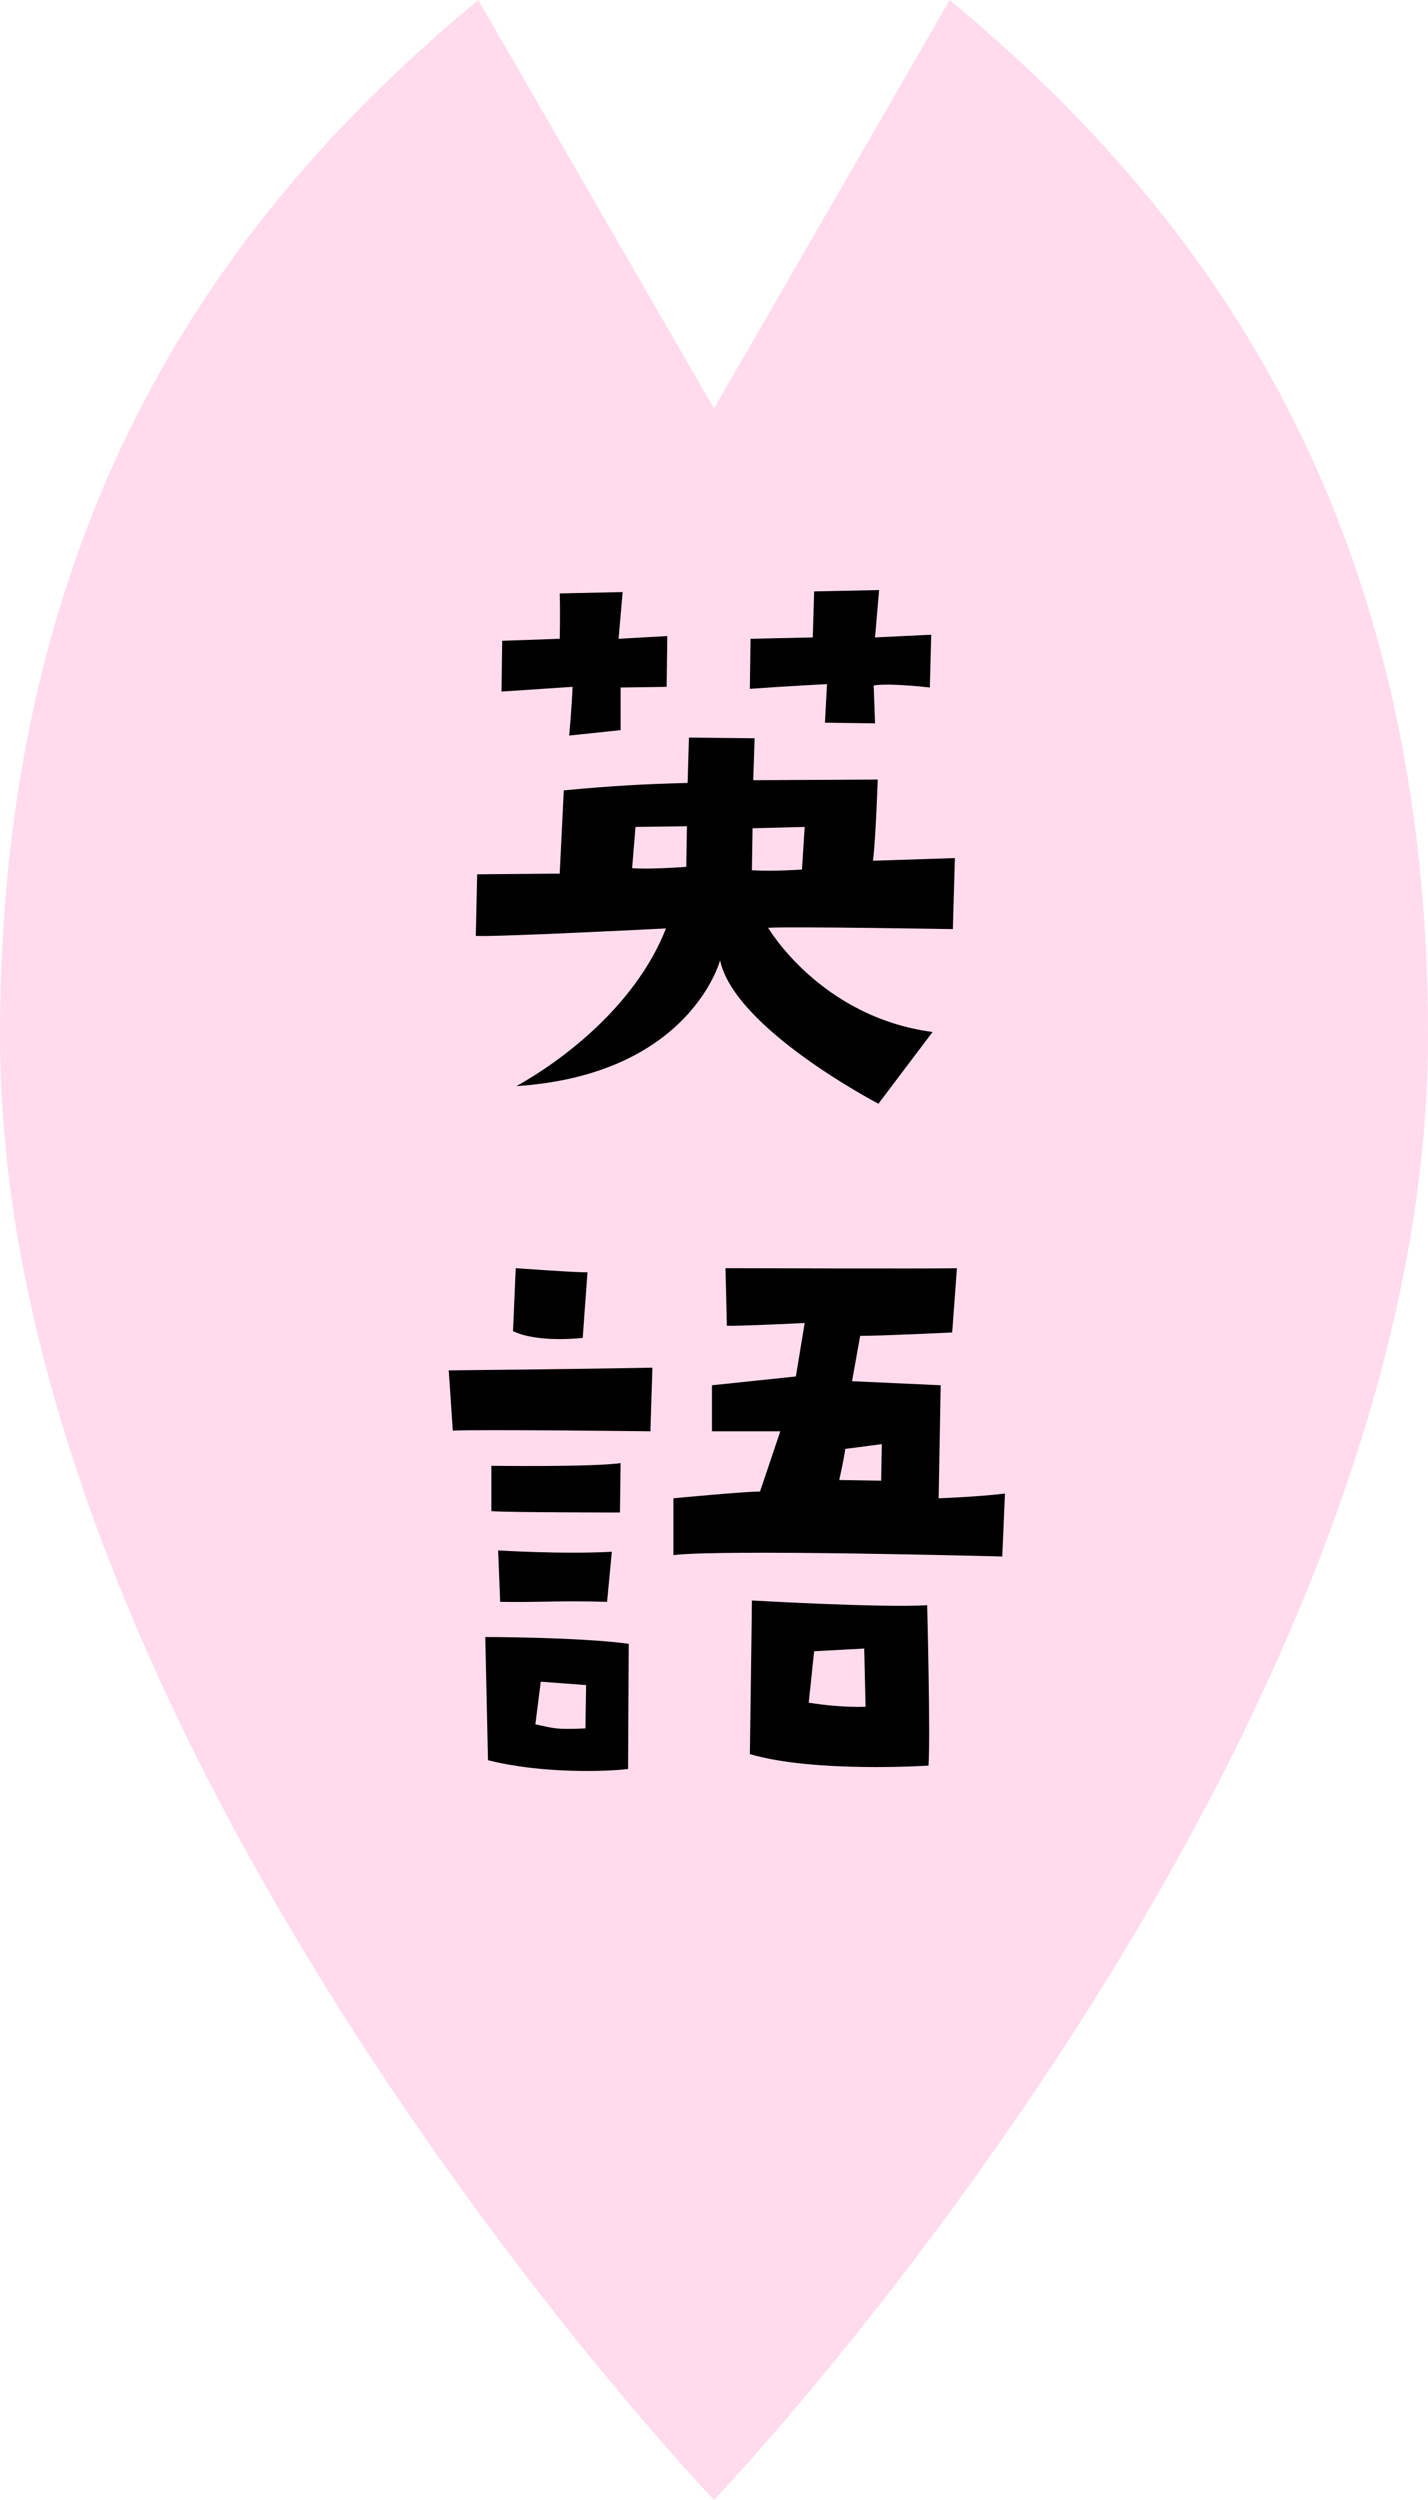 <svg viewBox="0 0 126.62 221.64" xmlns="http://www.w3.org/2000/svg"><path d="m84.21 0-20.9 36.21-20.9-36.21c-20.51 17.03-42.41 43.52-42.41 91.82 0 63.5 63.31 129.82 63.31 129.82s63.31-66.32 63.31-129.82c0-48.3-21.9-74.79-42.41-91.82z" fill="#ffdbed"/><path d="m77.41 76.31 7.26-.24-.18 6.3s-14.04-.24-16.38-.12c0 0 4.62 7.92 14.58 9.24l-4.8 6.36s-12.78-6.66-14.04-12.72c0 0-2.64 10.14-18.06 11.16 4.92-2.76 10.8-7.68 13.26-13.98 0 0-15.3.78-16.86.66l.12-5.46 7.32-.06.36-7.38c4.5-.42 6.78-.54 10.98-.66l.12-4.02 5.82.06-.12 3.72 11.04-.06s-.18 5.22-.42 7.2zm-26.94-11.1s.24-2.64.3-4.32l-6.3.42.06-4.5 5.1-.18s.06-2.28 0-4.02l5.58-.12-.36 4.14 4.32-.24-.06 4.5s-3.36.06-4.08.06v3.78zm10.44 8.04-4.56.06-.3 3.66c1.68.12 4.8-.12 4.8-.12zm16.56-12.48.12 3.36-4.44-.06.18-3.42s-3.6.18-6.84.42l.06-4.44 5.52-.12.12-4.08 5.76-.12-.36 4.2 4.98-.24-.12 4.68s-3.6-.42-4.98-.18zm-6.12 12.54-4.62.12-.06 3.72c1.92.12 4.44-.06 4.44-.06z"/><path d="m39.79 121.49s12.06-.12 18.06-.24l-.18 5.64s-15.3-.18-17.52-.06zm3.24 23.64s8.28 0 12.72.6l-.06 11.1c-1.98.24-7.68.42-12.42-.78zm11.94-11.04s-9.72 0-11.4-.12v-4.02s9 .12 11.46-.24zm-10.8 3.36s5.7.36 10.08.12l-.42 4.44c-4.56-.12-5.76.06-9.48 0zm7.5-18.84s-3.96.48-6.18-.6l.24-5.58s5.82.42 6.36.36zm-4.2 34.26c1.74.36 1.74.48 4.44.36l.06-3.84-4.02-.3zm35.76-20.04s3.42-.12 5.88-.42l-.24 5.58s-24.96-.66-29.16-.12v-5.04s6.3-.6 7.68-.6c0 0 1.5-4.44 1.8-5.34h-6.06v-4.08s5.7-.6 7.44-.78l.78-4.74s-6.06.3-6.9.24l-.12-5.1s19.32.06 20.52 0l-.42 5.7s-6.24.3-8.16.3l-.72 4.02 7.86.36zm-16.74 22.68s.18-12.72.18-13.62c0 0 11.46.66 15.54.42 0 0 .3 11.58.12 14.22 0 0-10.14.66-15.84-1.02zm10.26-4.2-.12-5.16-4.44.24-.48 4.56c3 .48 5.04.36 5.04.36zm1.44-23.28-3.24.42c-.18 1.26-.54 2.76-.54 2.76l3.72.06z"/></svg>